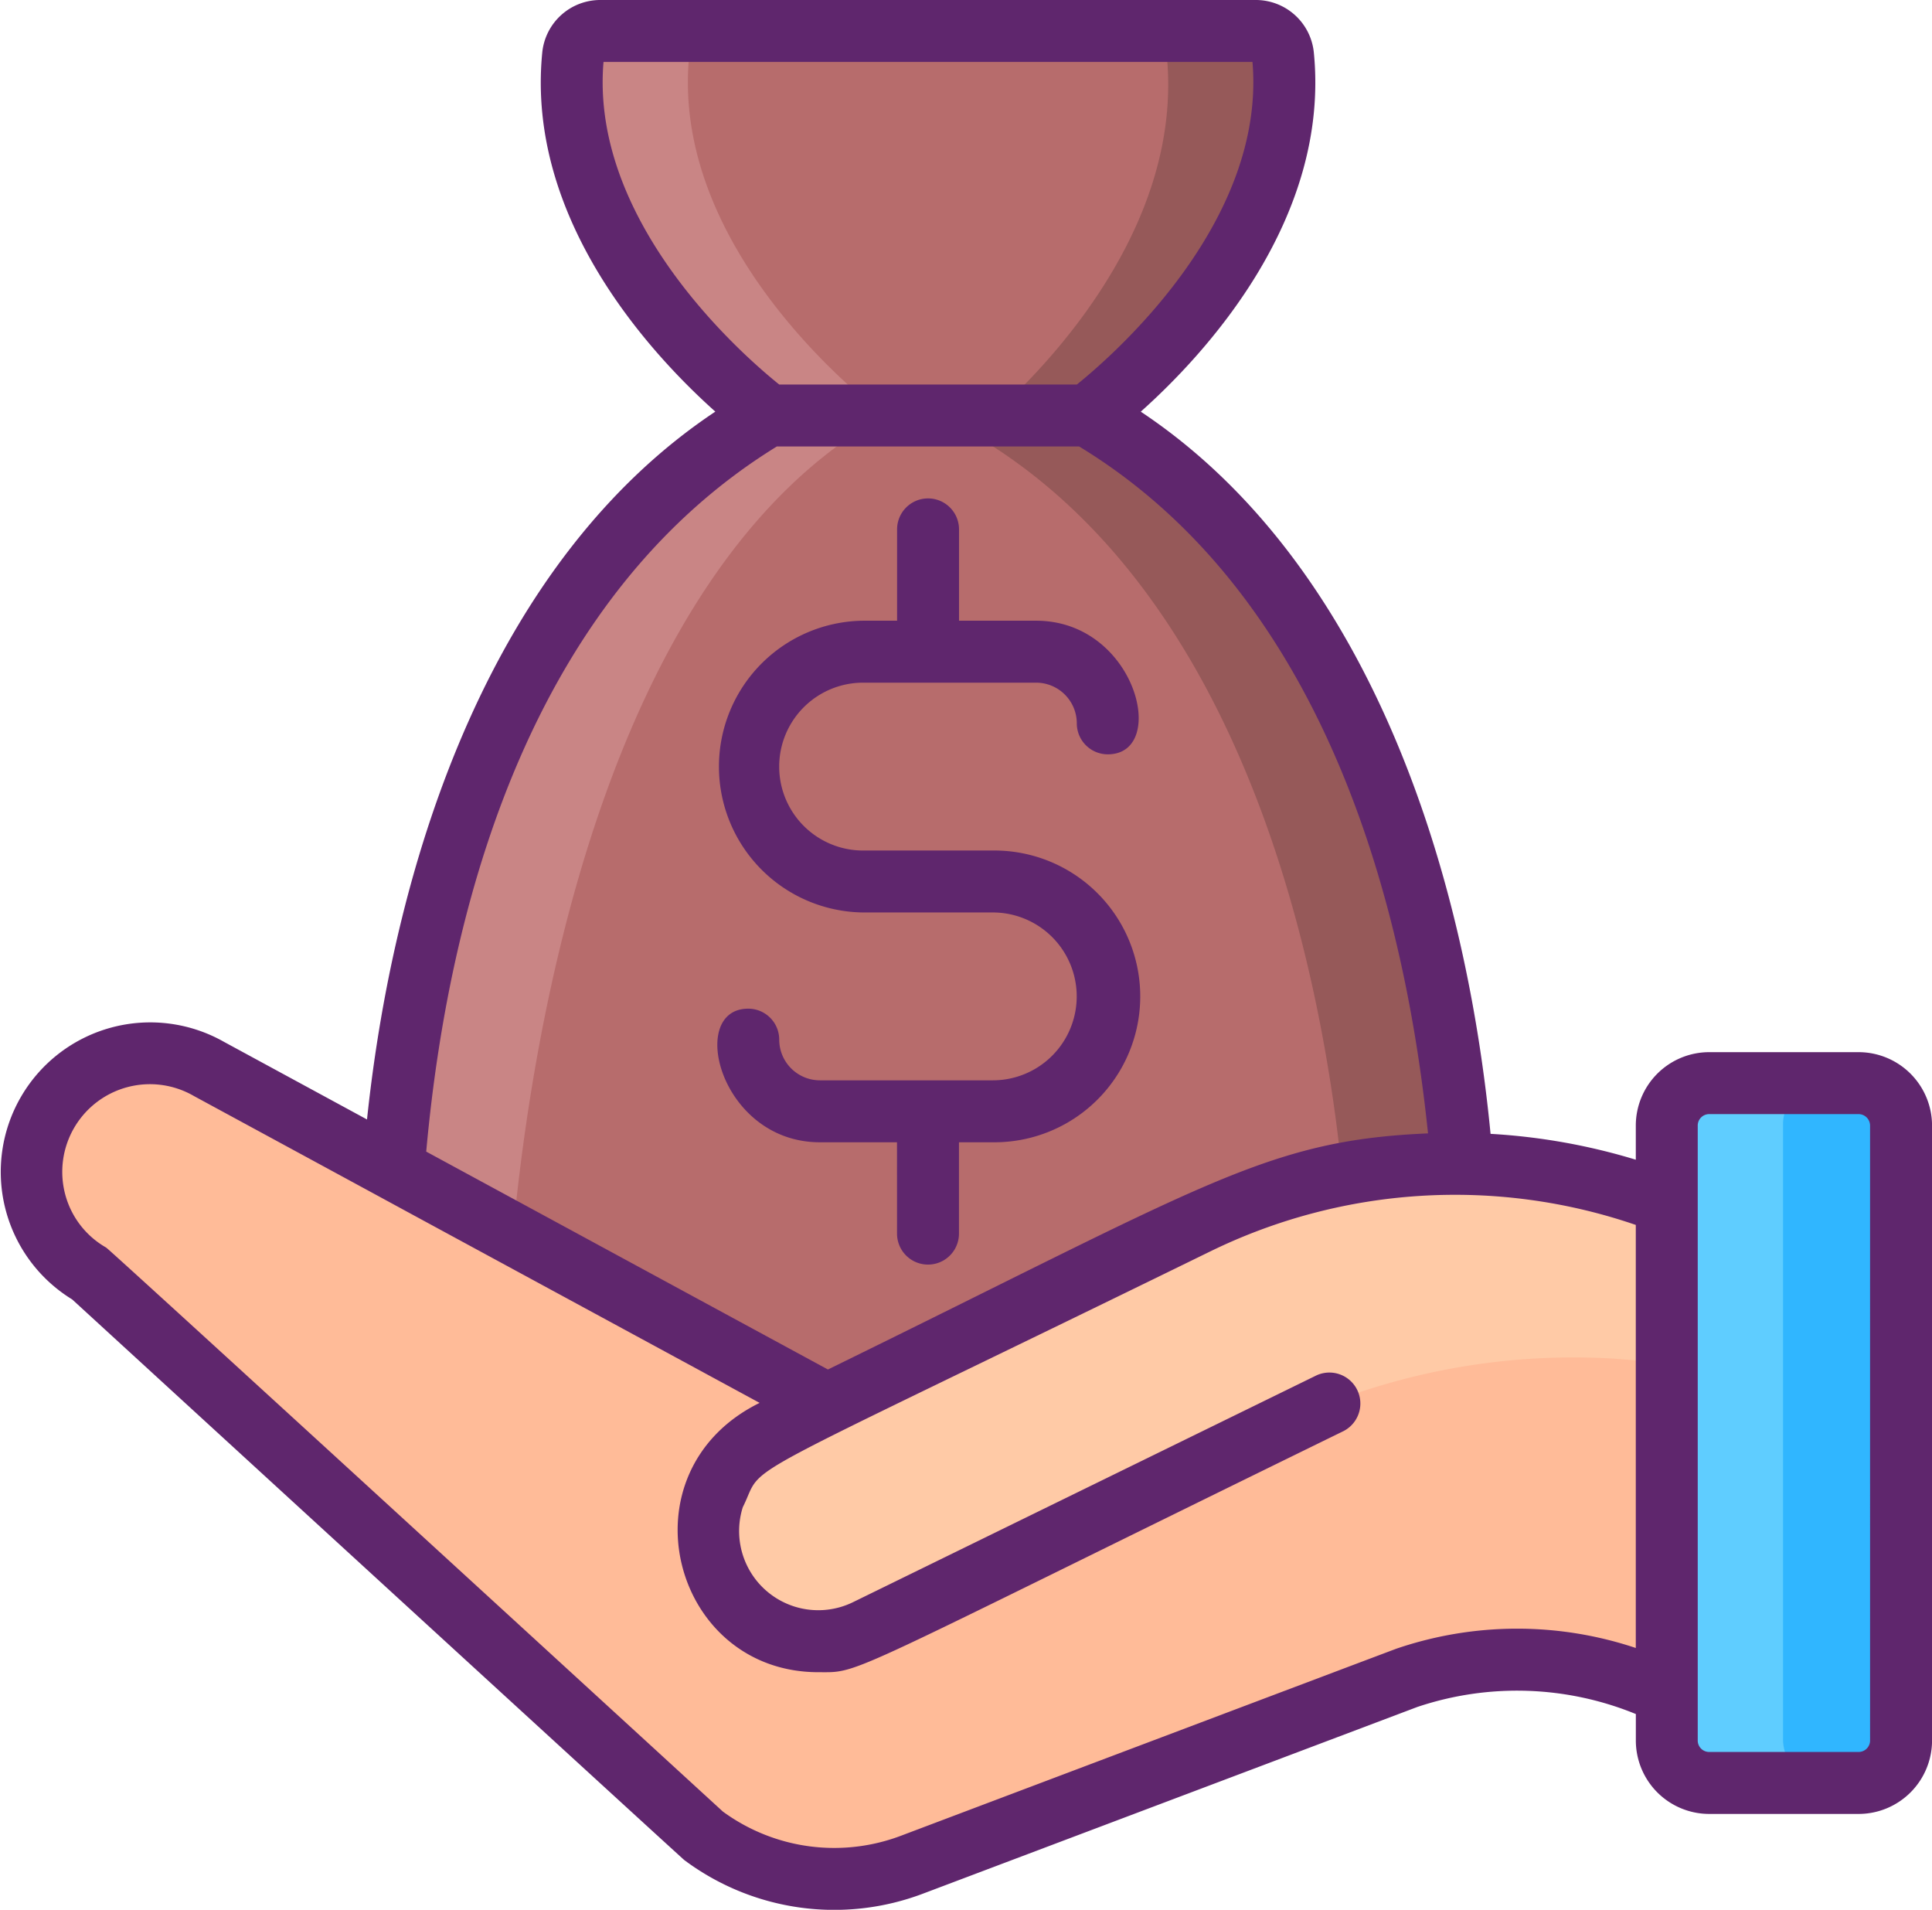 <svg xmlns="http://www.w3.org/2000/svg" width="111.481" height="110.176" viewBox="0 0 111.481 110.176">
  <g id="return-on-investment" transform="translate(0 -0.042)">
    <path id="Trazado_25325" data-name="Trazado 25325" d="M163.341,73.316c-9.873-.353-15.882,3.735-36.628,13.885l-18.12-9.833L101.7,73.63c.71-9.44,4.222-33.788,21.631-43.4,0,0-12.423-9.069-11.285-20.742a1.59,1.59,0,0,1,1.578-1.443h37.816a1.591,1.591,0,0,1,1.578,1.443c1.139,11.673-11.285,20.742-11.285,20.742,17.221,9.511,20.845,33.438,21.6,43.088Zm0,0" transform="translate(-78.986 -6.214)" fill="#b76c6c"/>
    <path id="Trazado_25326" data-name="Trazado 25326" d="M163.341,73.316c-9.873-.353-15.882,3.735-36.628,13.885l-18.12-9.833L101.7,73.63c.71-9.44,4.222-33.788,21.631-43.4,0,0-12.423-9.069-11.285-20.742a1.59,1.59,0,0,1,1.578-1.443h37.816a1.591,1.591,0,0,1,1.578,1.443c1.139,11.673-11.285,20.742-11.285,20.742,17.221,9.511,20.845,33.438,21.6,43.088Zm0,0" transform="translate(-78.986 -6.214)" fill="#c98585"/>
    <path id="Trazado_25327" data-name="Trazado 25327" d="M187.292,73.317c-9.873-.353-15.882,3.735-36.628,13.885l-18.12-9.833c1.055-11.236,5.2-38.169,21.444-47.14,0,0-12.423-9.069-11.285-20.742a1.59,1.59,0,0,1,1.578-1.443H175.4a1.591,1.591,0,0,1,1.578,1.443c1.139,11.673-11.285,20.742-11.285,20.742,17.221,9.511,20.845,33.438,21.6,43.088Zm0,0" transform="translate(-102.937 -6.214)" fill="#b76c6c"/>
    <path id="Trazado_25328" data-name="Trazado 25328" d="M279.232,73.317a27.521,27.521,0,0,0-6.916.581c-1.139-11.222-5.414-33.421-21.39-42.651,0,0,12.423-9.484,11.285-21.693a1.619,1.619,0,0,0-1.578-1.51h6.7a1.591,1.591,0,0,1,1.578,1.443c1.139,11.673-11.285,20.742-11.285,20.742,17.221,9.511,20.845,33.438,21.6,43.088Zm0,0" transform="translate(-194.876 -6.214)" fill="#965959"/>
    <path id="Trazado_25329" data-name="Trazado 25329" d="M93.282,278.206q-1.526-.139-3.062-.141a33.924,33.924,0,0,0-10.848,1.78,33.113,33.113,0,0,0-4.083,1.676L53.965,291.953,18.285,272.592a6.839,6.839,0,1,0-6.815,11.86L46.747,316.77c.021.016.043.038.065.054a12.617,12.617,0,0,0,12.1,1.671l28.51-10.767a19.979,19.979,0,0,1,15,.925V280.341a34.112,34.112,0,0,0-9.139-2.135Zm0,0" transform="translate(-6.24 -210.965)" fill="#ffbb98"/>
    <path id="Trazado_25330" data-name="Trazado 25330" d="M444.116,281.882v35.485a2.446,2.446,0,0,1-2.448,2.448h-8.622a2.447,2.447,0,0,1-2.448-2.448V281.882a2.449,2.449,0,0,1,2.448-2.448h8.622A2.449,2.449,0,0,1,444.116,281.882Zm0,0" transform="translate(-334.414 -216.984)" fill="#5fcdff"/>
    <path id="Trazado_25331" data-name="Trazado 25331" d="M467.415,281.882v35.485a2.446,2.446,0,0,1-2.448,2.448h-1.92a2.447,2.447,0,0,1-2.448-2.448V281.882a2.449,2.449,0,0,1,2.448-2.448h1.92A2.449,2.449,0,0,1,467.415,281.882Zm0,0" transform="translate(-357.713 -216.984)" fill="#30b6ff"/>
    <path id="Trazado_25332" data-name="Trazado 25332" d="M229.1,300.392q-1.526-.139-3.062-.141a33.925,33.925,0,0,0-10.848,1.78,33.118,33.118,0,0,0-4.083,1.676l-21.324,10.432-3.379,1.654a6.345,6.345,0,0,0-3.488,5.667,6.279,6.279,0,0,0,.681,2.856,6.343,6.343,0,0,0,8.523,2.812L218.3,314.323a38.942,38.942,0,0,1,16.891-2.751l3.05.244v-9.289a34.111,34.111,0,0,0-9.139-2.135Zm0,0" transform="translate(-142.056 -233.15)" fill="#ffcaa6"/>
    <path id="Trazado_25333" data-name="Trazado 25333" d="M240.844,334.014c3.342-1.738,6.151-3.167,8.649-4.311C246.965,330.949,244.119,332.379,240.844,334.014Zm0,0" transform="translate(-187.046 -256.024)" fill="#965959"/>
    <g id="Grupo_30132" data-name="Grupo 30132" transform="translate(0 0.042)">
      <path id="Trazado_25334" data-name="Trazado 25334" d="M107.246,60.741H98.625a4.238,4.238,0,0,0-4.235,4.235v1.97a35.667,35.667,0,0,0-8.381-1.492c-1.5-15.519-7.147-32.991-20.184-41.663C69.5,20.512,76.752,12.726,75.814,3.1A3.365,3.365,0,0,0,72.459.042H34.642A3.364,3.364,0,0,0,31.287,3.1c-.938,9.623,6.317,17.41,9.989,20.689C28.485,32.3,22.8,49.281,21.177,64.624l-8.242-4.472a8.626,8.626,0,0,0-8.77,14.854c2.435,2.234,35.159,32.223,35.32,32.343A14.464,14.464,0,0,0,53.3,109.271l28.48-10.753a18.084,18.084,0,0,1,12.612.407v1.528a4.238,4.238,0,0,0,4.235,4.235h8.622a4.241,4.241,0,0,0,4.235-4.235V64.976a4.242,4.242,0,0,0-4.235-4.235ZM34.824,3.616H72.271c.786,9.237-8.041,16.924-10.135,18.61H44.964c-2.093-1.677-10.925-9.369-10.14-18.61Zm10,22.184H62.27C75.46,33.809,80.813,50.11,82.4,65.427c-9.337.4-12.769,2.926-34.627,13.621L24.594,66.478C26.009,50.848,31.28,34.135,44.825,25.8ZM94.389,95.114a21.6,21.6,0,0,0-13.786.031c-.049.011-28.522,10.766-28.569,10.784a10.887,10.887,0,0,1-10.32-1.376c-.2-.179-35.358-32.415-35.592-32.541a5.005,5.005,0,0,1-2.358-3.06,5.059,5.059,0,0,1,7.43-5.678c23.89,12.956-2.818-1.521,32.638,17.7-8.049,3.962-5.1,15.537,3.391,15.537,2.5,0,.954.444,30.312-13.915a1.787,1.787,0,0,0-1.573-3.208L49.254,92.455a4.567,4.567,0,0,1-6.393-5.463c1.379-2.749-1.688-.737,26.975-14.756a32.17,32.17,0,0,1,24.553-1.528Zm13.519,5.338a.663.663,0,0,1-.661.661H98.624a.66.66,0,0,1-.661-.661V64.976a.66.66,0,0,1,.661-.661h8.622a.663.663,0,0,1,.661.661Zm0,0" transform="translate(0 -0.042)" fill="#5f266d"/>
      <path id="Trazado_25335" data-name="Trazado 25335" d="M195.674,171.177a1.787,1.787,0,1,0,3.574,0v-5.269H201.2a8.416,8.416,0,1,0,0-16.831h-7.484a4.842,4.842,0,0,1,0-9.684H203.7a2.35,2.35,0,0,1,2.347,2.347,1.787,1.787,0,0,0,1.787,1.787c3.538,0,1.637-7.708-4.134-7.708h-4.449v-5.269a1.787,1.787,0,1,0-3.574,0v5.269h-1.955a8.416,8.416,0,0,0,0,16.831H201.2a4.842,4.842,0,1,1,0,9.684h-9.978a2.35,2.35,0,0,1-2.346-2.347,1.787,1.787,0,0,0-1.787-1.787c-3.54,0-1.633,7.708,4.133,7.708h4.45Zm0,0" transform="translate(-143.913 -100.01)" fill="#5f266d"/>
    </g>
  </g>
</svg>
